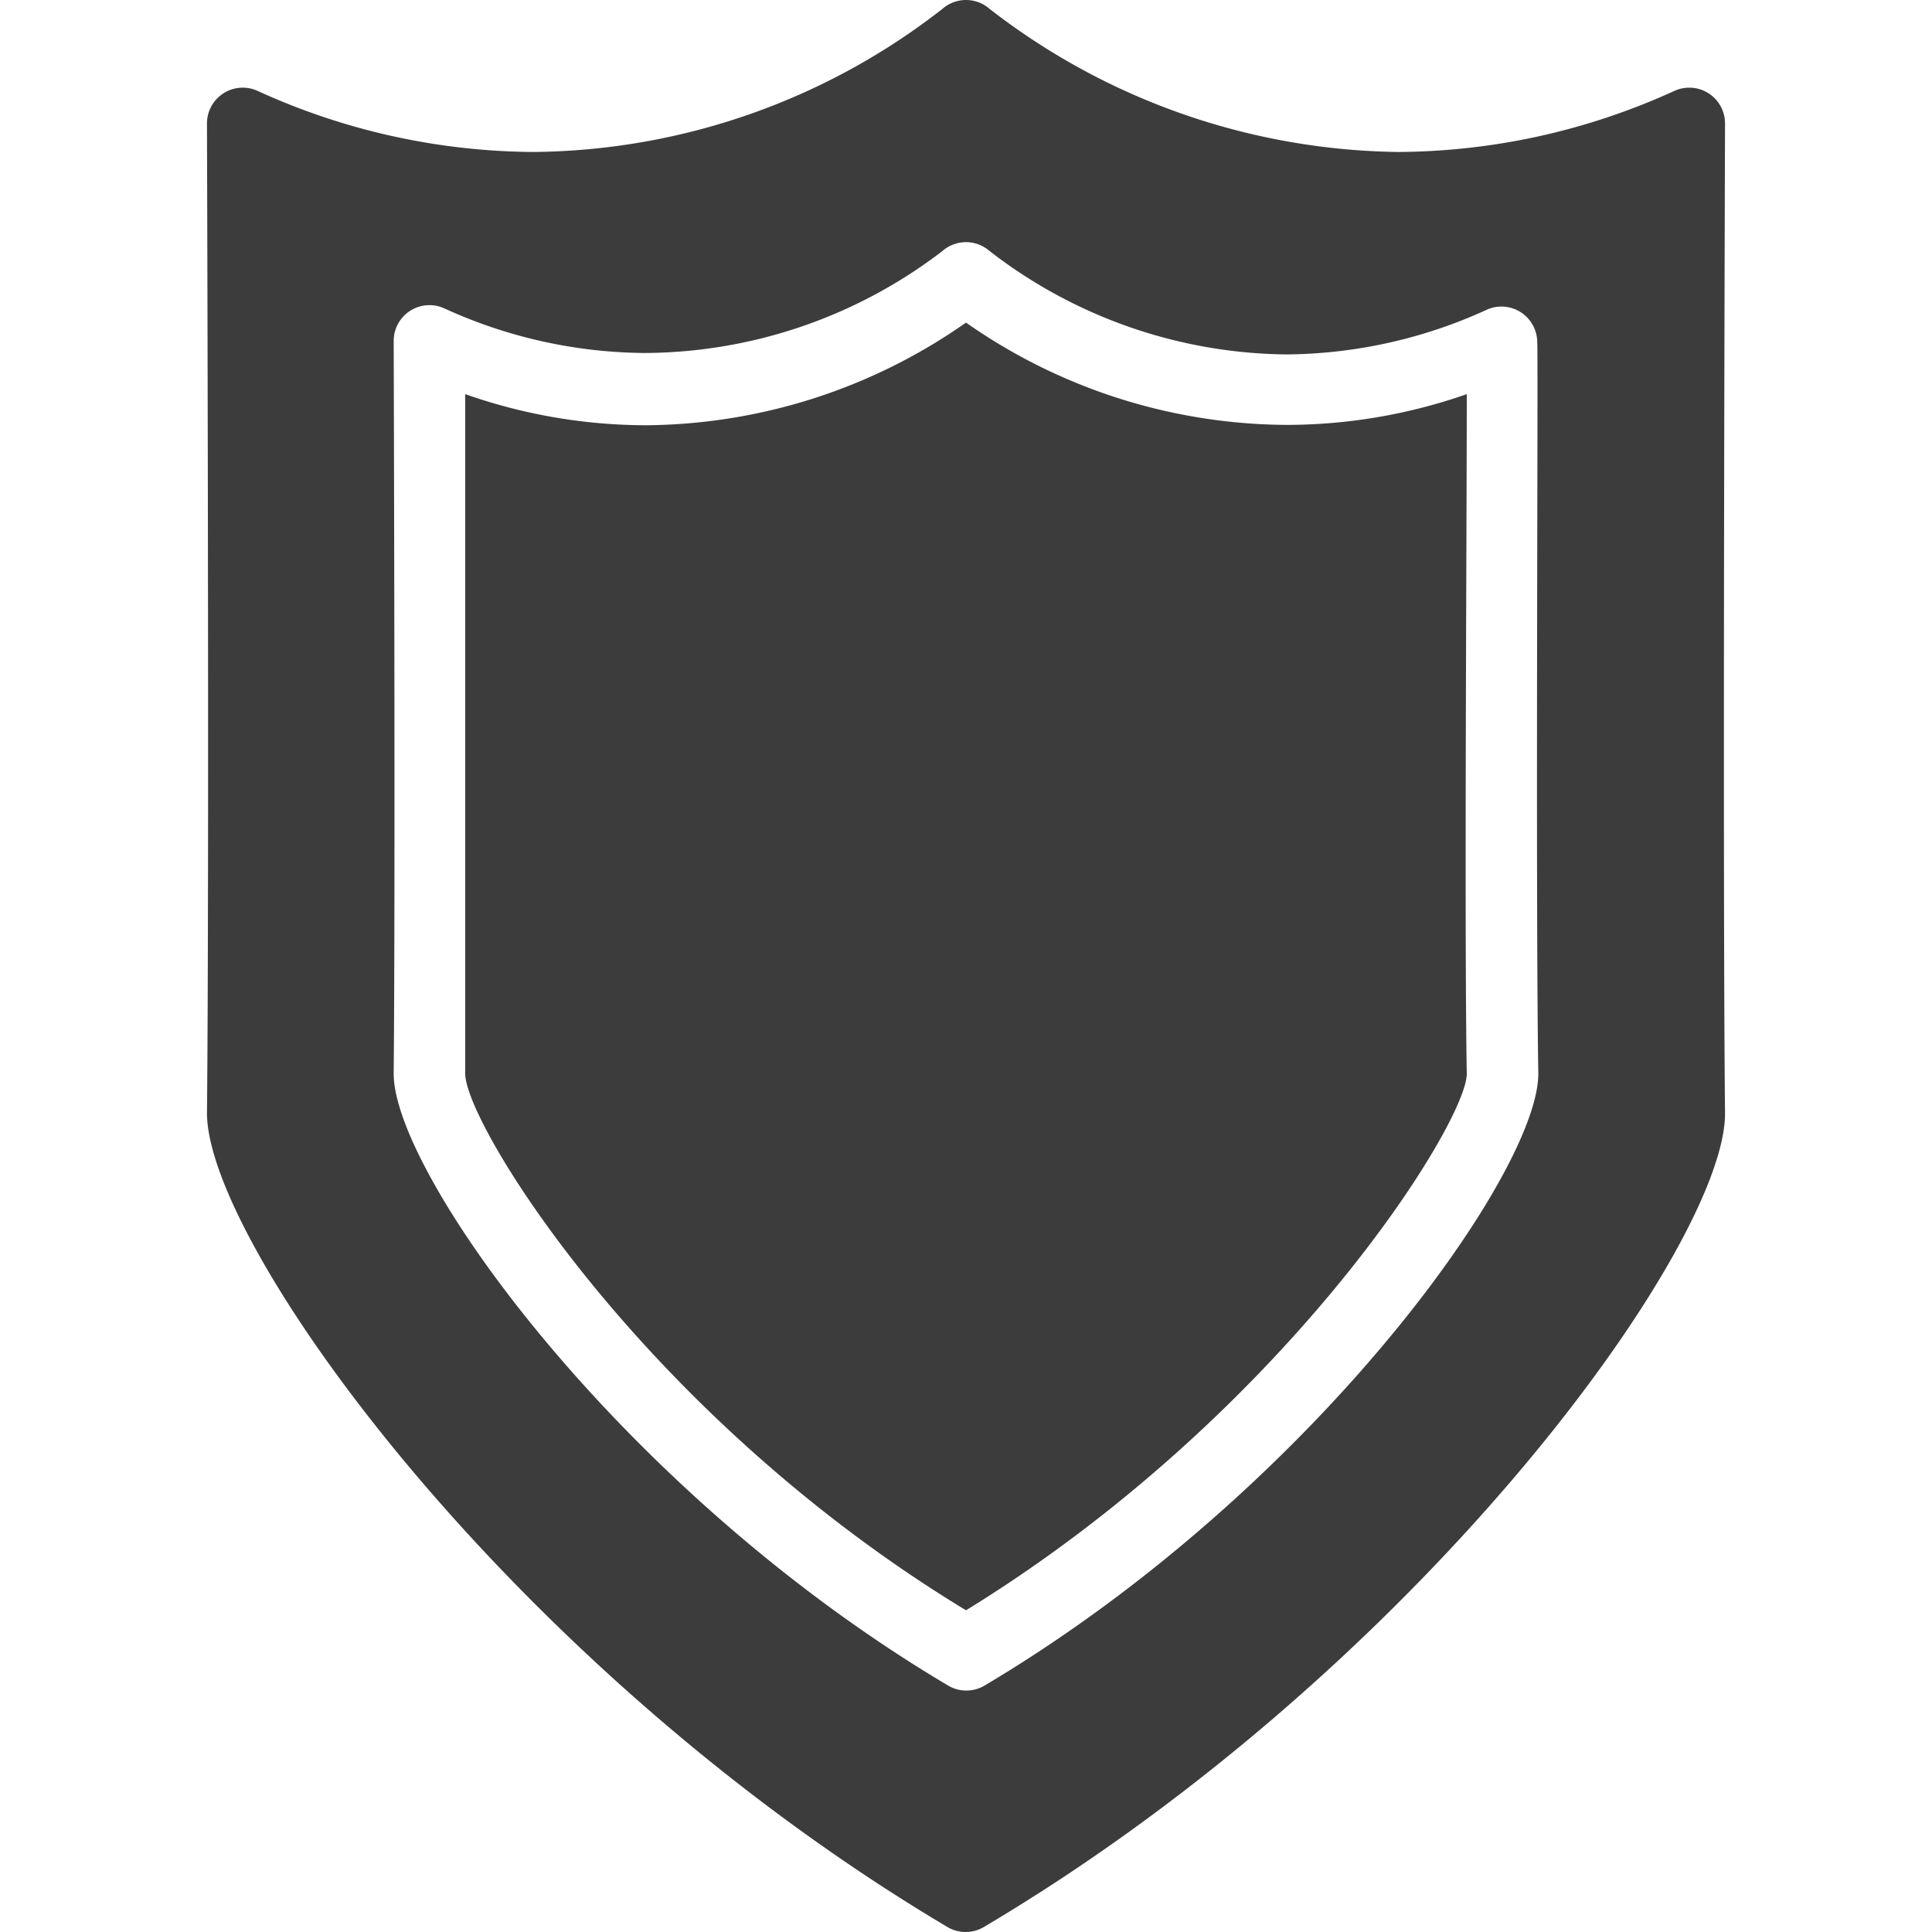 <svg xmlns="http://www.w3.org/2000/svg" version="1.1" xmlns:xlink="http://www.w3.org/1999/xlink" width="512" height="512" x="0" y="0" viewBox="0 0 432.102 432.102" style="enable-background:new 0 0 512 512" xml:space="preserve" class=""><g><path d="M328.05 88.15a122.322 122.322 0 0 1-40 6.88 125.926 125.926 0 0 1-72-22.88 126.08 126.08 0 0 1-71.6 22.96 122.388 122.388 0 0 1-40.4-6.96v152c0 11.28 40 76.32 112 120 71.44-43.92 112-108.96 112-120-.56-32.64 0-120 0-152z" fill="#3c3c3c" opacity="1" data-original="#000000" class=""></path><path d="M385.81 27.67a8 8 0 0 0-11.28-7.36 150.39 150.39 0 0 1-61.76 13.68 152.004 152.004 0 0 1-91.44-32 8 8 0 0 0-10.56 0 150.716 150.716 0 0 1-91.44 32 150.39 150.39 0 0 1-61.76-13.68 8 8 0 0 0-11.28 7.36c0 1.68.56 166.64 0 221.28 0 29.28 67.84 124 165.68 182.08a8 8 0 0 0 8 0c98-58.08 166.16-152.88 165.84-182.16-.56-54.64 0-219.6 0-221.2zM220.13 377.03a8 8 0 0 1-8 0c-73.2-43.36-124.08-114.56-124.08-136.88.4-40.48 0-162.56 0-163.84a8 8 0 0 1 11.28-7.36 109.358 109.358 0 0 0 44.88 10 110.241 110.241 0 0 0 66.56-22.8 8 8 0 0 1 10.56 0 110.16 110.16 0 0 0 66.32 23.12 109.358 109.358 0 0 0 44.88-10 8 8 0 0 1 11.28 7.36c.24 1.2-.4 123.52.24 163.52 0 22.32-50.88 93.52-123.92 136.88z" fill="#3c3c3c" opacity="1" data-original="#000000" class=""></path></g></svg>
